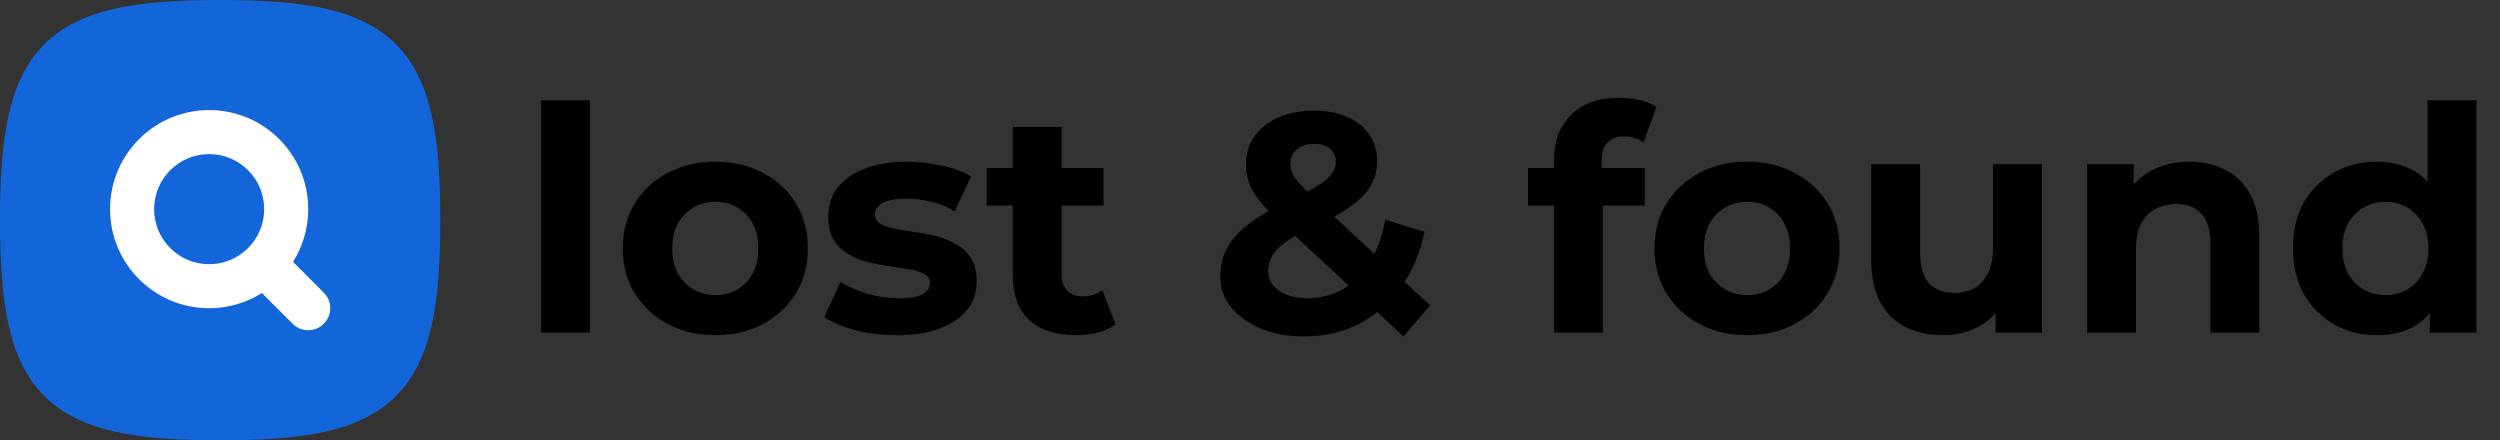 <svg width="1022" height="180" viewBox="0 0 1022 180" fill="none" xmlns="http://www.w3.org/2000/svg">
<rect x="0" y="0" width="1022" height="180" fill="#333333" stroke="none"/>
<path d="M221.216 136V41.024H241.184V136H221.216ZM292.484 137.024C285.145 137.024 278.617 135.488 272.9 132.416C267.268 129.344 262.788 125.163 259.46 119.872C256.217 114.496 254.596 108.395 254.596 101.568C254.596 94.656 256.217 88.555 259.46 83.264C262.788 77.888 267.268 73.707 272.9 70.72C278.617 67.648 285.145 66.112 292.484 66.112C299.737 66.112 306.223 67.648 311.94 70.72C317.657 73.707 322.137 77.845 325.38 83.136C328.623 88.427 330.244 94.571 330.244 101.568C330.244 108.395 328.623 114.496 325.38 119.872C322.137 125.163 317.657 129.344 311.94 132.416C306.223 135.488 299.737 137.024 292.484 137.024ZM292.484 120.64C295.812 120.64 298.799 119.872 301.444 118.336C304.089 116.8 306.18 114.624 307.716 111.808C309.252 108.907 310.02 105.493 310.02 101.568C310.02 97.557 309.252 94.144 307.716 91.328C306.18 88.512 304.089 86.336 301.444 84.8C298.799 83.264 295.812 82.496 292.484 82.496C289.156 82.496 286.169 83.264 283.524 84.8C280.879 86.336 278.745 88.512 277.124 91.328C275.588 94.144 274.82 97.557 274.82 101.568C274.82 105.493 275.588 108.907 277.124 111.808C278.745 114.624 280.879 116.8 283.524 118.336C286.169 119.872 289.156 120.64 292.484 120.64ZM366.759 137.024C360.871 137.024 355.196 136.341 349.735 134.976C344.359 133.525 340.092 131.733 336.935 129.6L343.591 115.264C346.748 117.227 350.46 118.848 354.727 120.128C359.079 121.323 363.346 121.92 367.527 121.92C372.135 121.92 375.378 121.365 377.255 120.256C379.218 119.147 380.199 117.611 380.199 115.648C380.199 114.027 379.431 112.832 377.895 112.064C376.444 111.211 374.482 110.571 372.007 110.144C369.532 109.717 366.802 109.291 363.815 108.864C360.914 108.437 357.97 107.883 354.983 107.2C351.996 106.432 349.266 105.323 346.791 103.872C344.316 102.421 342.311 100.459 340.775 97.984C339.324 95.509 338.599 92.309 338.599 88.384C338.599 84.032 339.836 80.192 342.311 76.864C344.871 73.536 348.54 70.933 353.319 69.056C358.098 67.093 363.815 66.112 370.471 66.112C375.164 66.112 379.943 66.624 384.807 67.648C389.671 68.672 393.724 70.165 396.967 72.128L390.311 86.336C386.983 84.373 383.612 83.051 380.199 82.368C376.871 81.6 373.628 81.216 370.471 81.216C366.034 81.216 362.791 81.813 360.743 83.008C358.695 84.203 357.671 85.739 357.671 87.616C357.671 89.323 358.396 90.603 359.847 91.456C361.383 92.309 363.388 92.992 365.863 93.504C368.338 94.016 371.026 94.485 373.927 94.912C376.914 95.253 379.9 95.808 382.887 96.576C385.874 97.344 388.562 98.453 390.951 99.904C393.426 101.269 395.431 103.189 396.967 105.664C398.503 108.053 399.271 111.211 399.271 115.136C399.271 119.403 397.991 123.2 395.431 126.528C392.871 129.771 389.159 132.331 384.295 134.208C379.516 136.085 373.671 137.024 366.759 137.024ZM439.751 137.024C431.644 137.024 425.33 134.976 420.807 130.88C416.284 126.699 414.023 120.512 414.023 112.32V51.904H433.991V112.064C433.991 114.965 434.759 117.227 436.295 118.848C437.831 120.384 439.922 121.152 442.567 121.152C445.724 121.152 448.412 120.299 450.631 118.592L456.007 132.672C453.959 134.123 451.484 135.232 448.583 136C445.767 136.683 442.823 137.024 439.751 137.024ZM403.399 84.032V68.672H451.143V84.032H403.399ZM533.034 137.536C526.463 137.536 520.618 136.469 515.498 134.336C510.378 132.203 506.325 129.301 503.338 125.632C500.351 121.963 498.858 117.739 498.858 112.96C498.858 108.523 499.839 104.555 501.802 101.056C503.765 97.472 506.879 94.144 511.146 91.072C515.413 87.915 520.831 84.843 527.402 81.856C532.181 79.637 535.935 77.675 538.666 75.968C541.397 74.261 543.317 72.64 544.426 71.104C545.535 69.483 546.09 67.861 546.09 66.24C546.09 64.021 545.322 62.229 543.786 60.864C542.335 59.499 540.159 58.816 537.258 58.816C534.186 58.816 531.797 59.584 530.09 61.12C528.383 62.656 527.53 64.619 527.53 67.008C527.53 68.288 527.786 69.568 528.298 70.848C528.81 72.043 529.791 73.451 531.242 75.072C532.693 76.608 534.741 78.613 537.386 81.088L584.618 124.864L573.738 137.536L521.642 89.152C518.655 86.421 516.266 83.861 514.474 81.472C512.682 79.083 511.359 76.736 510.506 74.432C509.738 72.128 509.354 69.739 509.354 67.264C509.354 62.912 510.506 59.072 512.81 55.744C515.114 52.416 518.357 49.856 522.538 48.064C526.719 46.187 531.626 45.248 537.258 45.248C542.463 45.248 546.943 46.101 550.698 47.808C554.538 49.429 557.525 51.776 559.658 54.848C561.877 57.92 562.986 61.589 562.986 65.856C562.986 69.611 562.047 73.067 560.17 76.224C558.293 79.296 555.349 82.197 551.338 84.928C547.413 87.659 542.25 90.432 535.85 93.248C531.498 95.211 528.042 97.131 525.482 99.008C523.007 100.8 521.215 102.635 520.106 104.512C518.997 106.389 518.442 108.48 518.442 110.784C518.442 112.917 519.082 114.837 520.362 116.544C521.727 118.251 523.605 119.573 525.994 120.512C528.383 121.451 531.199 121.92 534.442 121.92C539.647 121.92 544.426 120.725 548.778 118.336C553.13 115.861 556.799 112.235 559.786 107.456C562.858 102.592 565.034 96.704 566.314 89.792L582.314 94.784C580.522 103.488 577.322 111.04 572.714 117.44C568.106 123.84 562.431 128.789 555.69 132.288C548.949 135.787 541.397 137.536 533.034 137.536ZM635.273 136V65.6C635.273 57.835 637.577 51.648 642.185 47.04C646.793 42.347 653.364 40 661.897 40C664.798 40 667.572 40.299 670.217 40.896C672.948 41.493 675.252 42.432 677.129 43.712L671.881 58.176C670.772 57.408 669.534 56.811 668.169 56.384C666.804 55.957 665.353 55.744 663.817 55.744C660.916 55.744 658.654 56.597 657.033 58.304C655.497 59.925 654.729 62.4 654.729 65.728V72.128L655.241 80.704V136H635.273ZM624.649 84.032V68.672H672.393V84.032H624.649ZM714.234 137.024C706.895 137.024 700.367 135.488 694.65 132.416C689.018 129.344 684.538 125.163 681.21 119.872C677.967 114.496 676.346 108.395 676.346 101.568C676.346 94.656 677.967 88.555 681.21 83.264C684.538 77.888 689.018 73.707 694.65 70.72C700.367 67.648 706.895 66.112 714.234 66.112C721.487 66.112 727.973 67.648 733.69 70.72C739.407 73.707 743.887 77.845 747.13 83.136C750.373 88.427 751.994 94.571 751.994 101.568C751.994 108.395 750.373 114.496 747.13 119.872C743.887 125.163 739.407 129.344 733.69 132.416C727.973 135.488 721.487 137.024 714.234 137.024ZM714.234 120.64C717.562 120.64 720.549 119.872 723.194 118.336C725.839 116.8 727.93 114.624 729.466 111.808C731.002 108.907 731.77 105.493 731.77 101.568C731.77 97.557 731.002 94.144 729.466 91.328C727.93 88.512 725.839 86.336 723.194 84.8C720.549 83.264 717.562 82.496 714.234 82.496C710.906 82.496 707.919 83.264 705.274 84.8C702.629 86.336 700.495 88.512 698.874 91.328C697.338 94.144 696.57 97.557 696.57 101.568C696.57 105.493 697.338 108.907 698.874 111.808C700.495 114.624 702.629 116.8 705.274 118.336C707.919 119.872 710.906 120.64 714.234 120.64ZM794.397 137.024C788.68 137.024 783.56 135.915 779.037 133.696C774.6 131.477 771.144 128.107 768.669 123.584C766.194 118.976 764.957 113.131 764.957 106.048V67.136H784.925V103.104C784.925 108.821 786.12 113.045 788.509 115.776C790.984 118.421 794.44 119.744 798.877 119.744C801.949 119.744 804.68 119.104 807.069 117.824C809.458 116.459 811.336 114.411 812.701 111.68C814.066 108.864 814.749 105.365 814.749 101.184V67.136H834.717V136H815.773V117.056L819.229 122.56C816.925 127.339 813.512 130.965 808.989 133.44C804.552 135.829 799.688 137.024 794.397 137.024ZM895.072 66.112C900.533 66.112 905.397 67.221 909.664 69.44C914.016 71.573 917.429 74.901 919.904 79.424C922.379 83.861 923.616 89.579 923.616 96.576V136H903.648V99.648C903.648 94.101 902.411 90.005 899.936 87.36C897.547 84.715 894.133 83.392 889.696 83.392C886.539 83.392 883.68 84.075 881.12 85.44C878.645 86.72 876.683 88.725 875.232 91.456C873.867 94.187 873.184 97.685 873.184 101.952V136H853.216V67.136H872.288V86.208L868.704 80.448C871.179 75.84 874.72 72.299 879.328 69.824C883.936 67.349 889.184 66.112 895.072 66.112ZM971.784 137.024C965.299 137.024 959.453 135.573 954.248 132.672C949.043 129.685 944.904 125.547 941.832 120.256C938.845 114.965 937.352 108.736 937.352 101.568C937.352 94.315 938.845 88.043 941.832 82.752C944.904 77.461 949.043 73.365 954.248 70.464C959.453 67.563 965.299 66.112 971.784 66.112C977.587 66.112 982.664 67.392 987.016 69.952C991.368 72.512 994.739 76.395 997.128 81.6C999.517 86.805 1000.71 93.461 1000.71 101.568C1000.71 109.589 999.56 116.245 997.256 121.536C994.952 126.741 991.624 130.624 987.272 133.184C983.005 135.744 977.843 137.024 971.784 137.024ZM975.24 120.64C978.483 120.64 981.427 119.872 984.072 118.336C986.717 116.8 988.808 114.624 990.344 111.808C991.965 108.907 992.776 105.493 992.776 101.568C992.776 97.557 991.965 94.144 990.344 91.328C988.808 88.512 986.717 86.336 984.072 84.8C981.427 83.264 978.483 82.496 975.24 82.496C971.912 82.496 968.925 83.264 966.28 84.8C963.635 86.336 961.501 88.512 959.88 91.328C958.344 94.144 957.576 97.557 957.576 101.568C957.576 105.493 958.344 108.907 959.88 111.808C961.501 114.624 963.635 116.8 966.28 118.336C968.925 119.872 971.912 120.64 975.24 120.64ZM993.288 136V121.92L993.672 101.44L992.392 81.088V41.024H1012.36V136H993.288Z" fill="black"/>
<rect x="23" y="28" width="134" height="123" fill="white"/>
<path fill-rule="evenodd" clip-rule="evenodd" d="M47.251 3.49C58.939 0.893 73.119 0 90 0C106.881 0 121.061 0.893 132.749 3.49C144.54 6.111 154.339 10.584 161.878 18.122C169.416 25.66 173.889 35.46 176.51 47.251C179.107 58.939 180 73.119 180 90C180 106.881 179.107 121.061 176.51 132.749C173.889 144.54 169.416 154.339 161.878 161.878C154.339 169.416 144.54 173.889 132.749 176.51C121.061 179.107 106.881 180 90 180C73.119 180 58.939 179.107 47.251 176.51C35.46 173.889 25.66 169.416 18.122 161.878C10.584 154.339 6.111 144.54 3.49 132.749C0.893 121.061 0 106.881 0 90C0 73.119 0.893 58.939 3.49 47.251C6.111 35.46 10.584 25.66 18.122 18.122C25.66 10.584 35.46 6.111 47.251 3.49ZM63 85.5C63 73.074 73.074 63 85.5 63C97.926 63 108 73.074 108 85.5C108 97.926 97.926 108 85.5 108C73.074 108 63 97.926 63 85.5ZM85.5 45C63.133 45 45 63.133 45 85.5C45 107.868 63.133 126 85.5 126C93.424 126 100.818 123.724 107.061 119.79L119.636 132.364C123.151 135.878 128.849 135.878 132.364 132.364C135.878 128.849 135.878 123.151 132.364 119.636L119.79 107.061C123.724 100.818 126 93.424 126 85.5C126 63.133 107.868 45 85.5 45Z" fill="#1366D9"/>
</svg>

